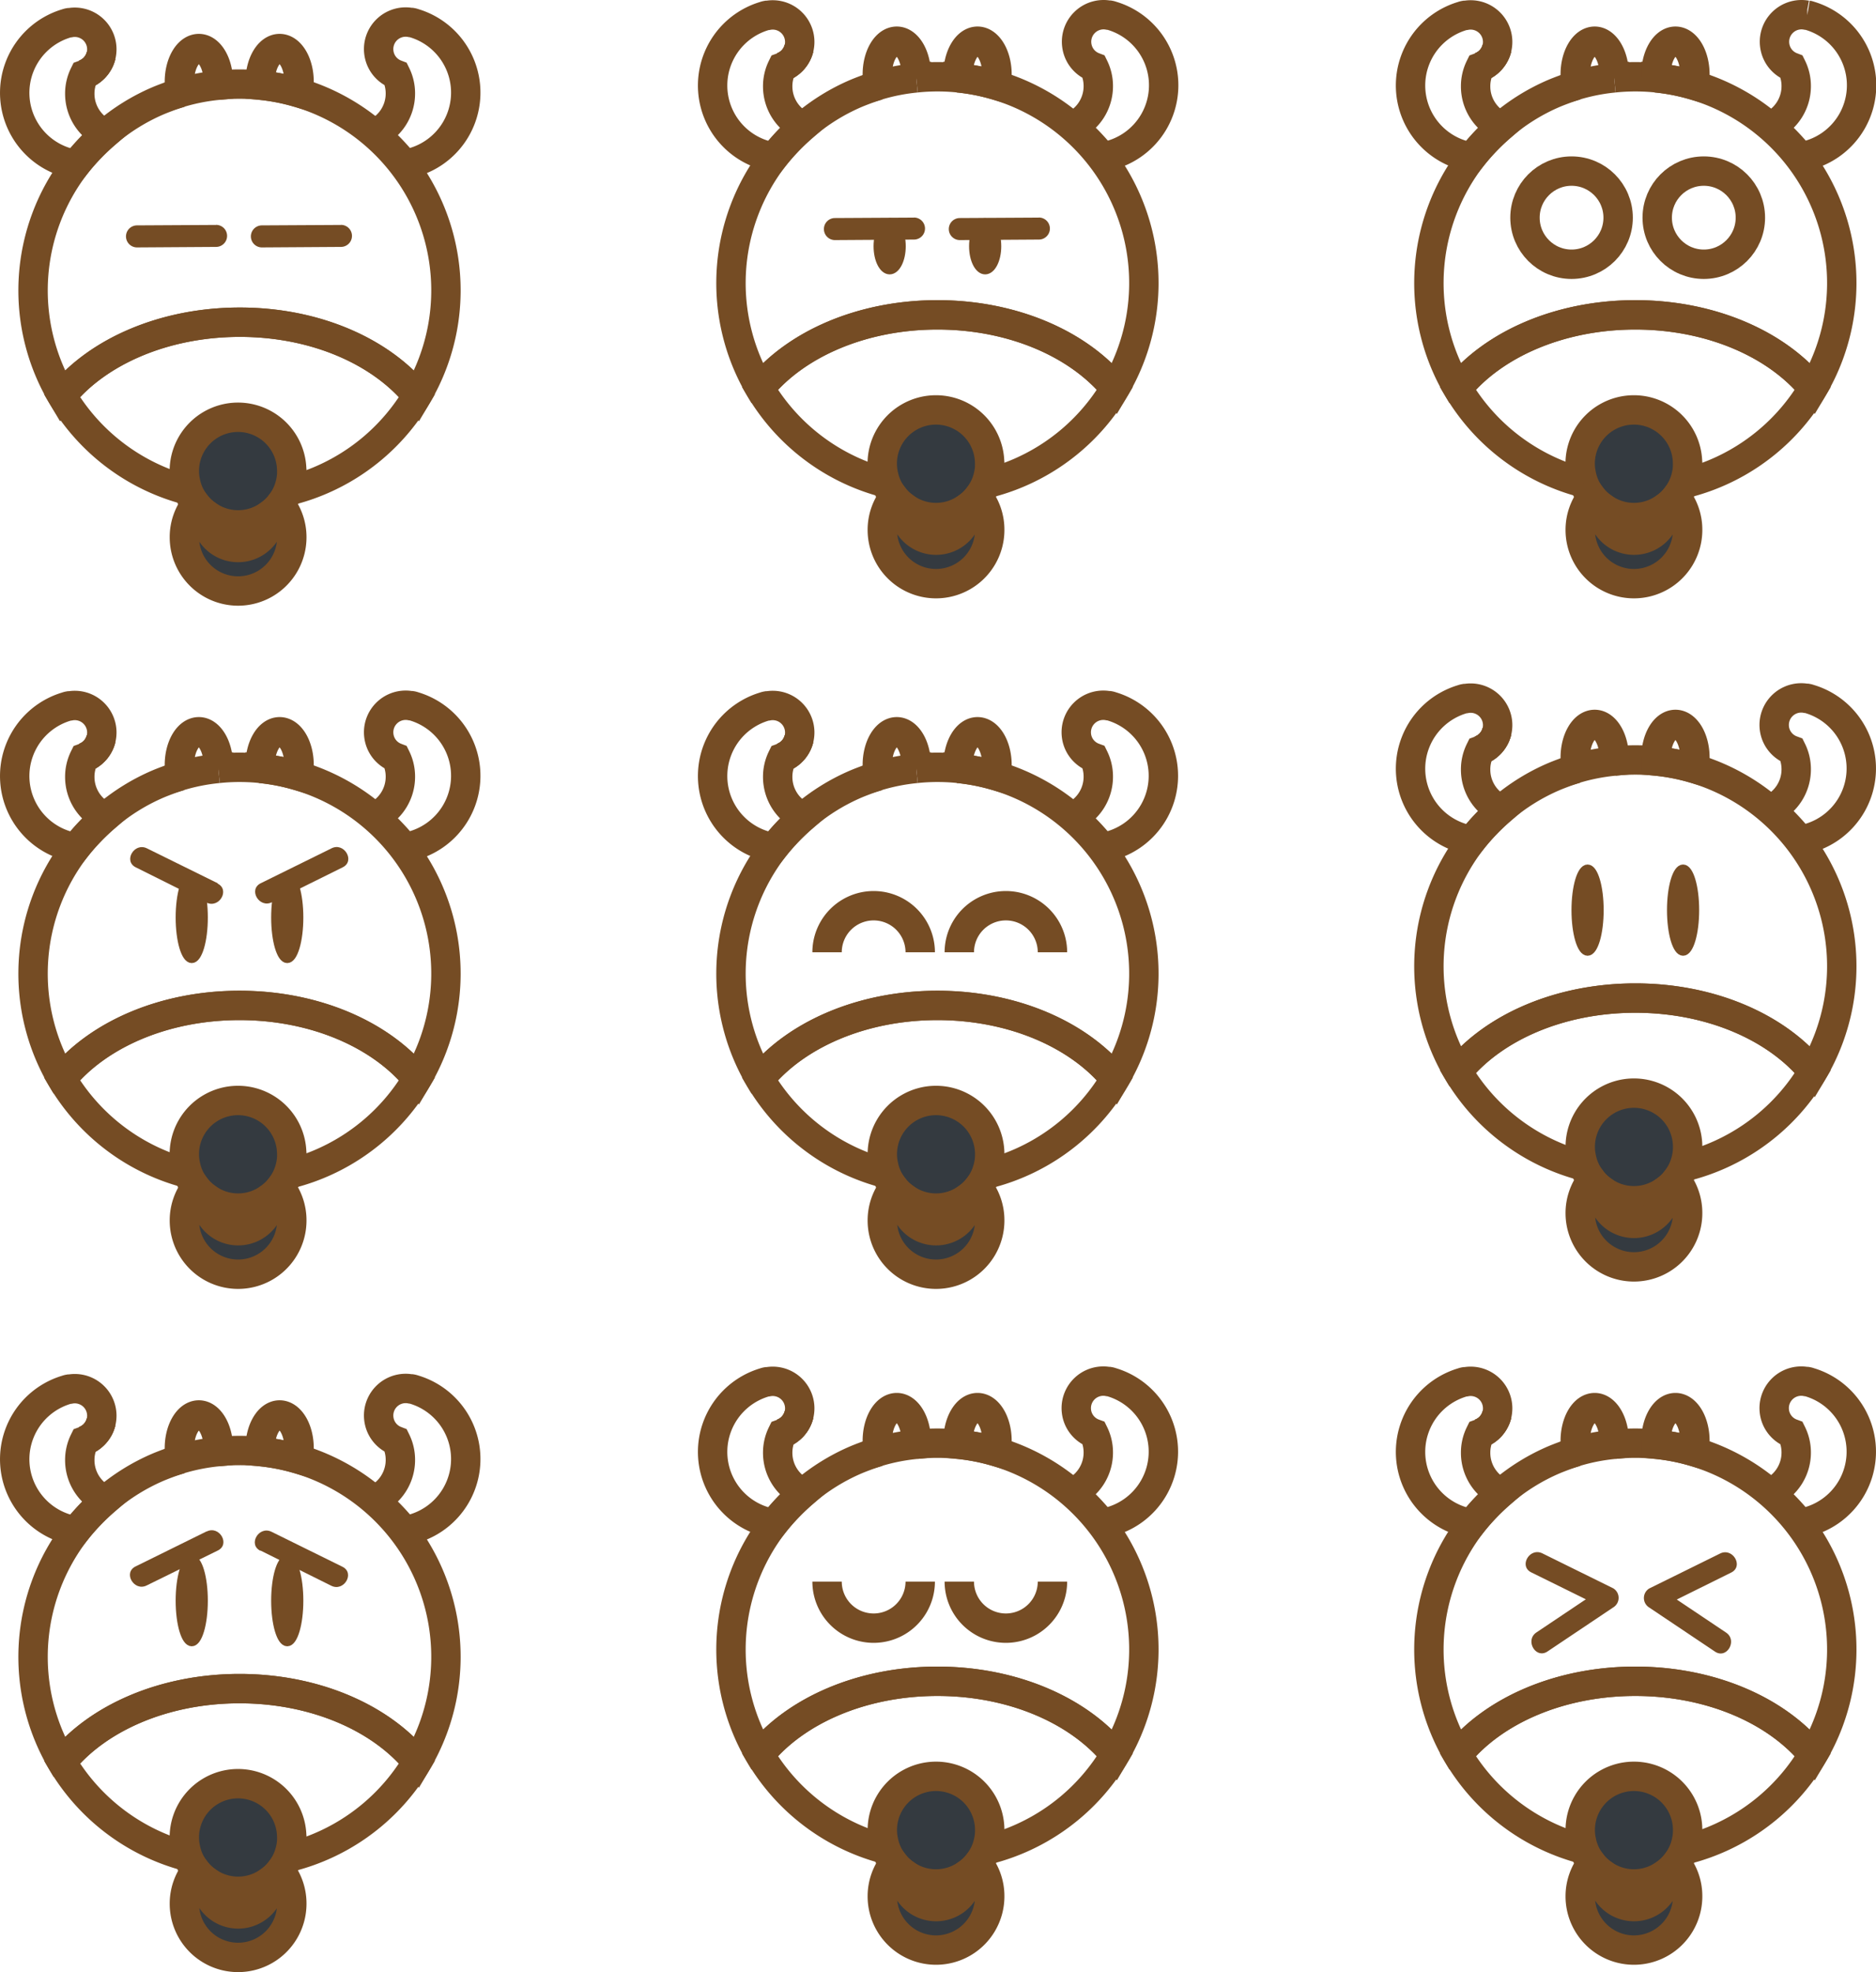 <svg id="Layer_1" data-name="Layer 1" xmlns="http://www.w3.org/2000/svg" viewBox="0 0 255.36 268.45"><defs><style>.cls-1{fill:none;}.cls-1,.cls-2,.cls-3{stroke:#754c24;stroke-miterlimit:10;}.cls-1,.cls-3{stroke-width:4px;}.cls-2,.cls-4{fill:#754c24;}.cls-3{fill:#343a40;}</style></defs><title>pattern</title><path class="cls-1" d="M242.06,122.74a27.54,27.54,0,0,1,2.89-.15A28.08,28.08,0,0,1,269.12,165c-4.88-6-13.88-10-24.17-10s-19.29,4-24.17,10a28.06,28.06,0,0,1,1.92-31.47,27,27,0,0,1,4-4.2A27.63,27.63,0,0,1,234,124.8h0c.41-.17.83-.33,1.26-.49s1.08-.38,1.63-.54" transform="translate(-22.35 -19.14)"/><path class="cls-1" d="M226.1,118.72a3.66,3.66,0,0,1-2.29,2.54" transform="translate(-22.35 -19.14)"/><path class="cls-1" d="M226.1,118.72a3.66,3.66,0,0,1-2.29,2.54" transform="translate(-22.35 -19.14)"/><path class="cls-1" d="M222.7,133.53a9.87,9.87,0,0,1-1.3-19.21,1.89,1.89,0,0,1,.34-.09l.14,0a3.49,3.49,0,0,1,.65-.06,3.68,3.68,0,0,1,3.68,3.68,3.82,3.82,0,0,1-.11.9,3.66,3.66,0,0,1-2.29,2.54,5.84,5.84,0,0,0-.6,2.6,6,6,0,0,0,3.5,5.47A31.62,31.62,0,0,0,222.7,133.53Z" transform="translate(-22.35 -19.14)"/><path class="cls-1" d="M263.35,129.33a6,6,0,0,0,3.5-5.47,5.84,5.84,0,0,0-.6-2.6,3.66,3.66,0,0,1-2.29-2.54,3.82,3.82,0,0,1-.11-.9,3.68,3.68,0,0,1,3.68-3.68,3.49,3.49,0,0,1,.65.06l.14,0a1.89,1.89,0,0,1,.34.09,9.87,9.87,0,0,1-1.3,19.21A31.62,31.62,0,0,0,263.35,129.33Z" transform="translate(-22.35 -19.14)"/><path class="cls-1" d="M242.07,122.29c0,.15,0,.3,0,.45a27.31,27.31,0,0,0-5.15,1,6.91,6.91,0,0,1-.15-1.47c0-2.49,1.19-4.52,2.65-4.52S242.07,119.8,242.07,122.29Z" transform="translate(-22.35 -19.14)"/><path class="cls-1" d="M247.76,122.29c0,.15,0,.3,0,.45a27.31,27.31,0,0,1,5.15,1,6.91,6.91,0,0,0,.15-1.47c0-2.49-1.19-4.52-2.65-4.52S247.76,119.8,247.76,122.29Z" transform="translate(-22.35 -19.14)"/><ellipse class="cls-2" cx="216.1" cy="123.89" rx="1.69" ry="5.71"/><ellipse class="cls-2" cx="229.1" cy="123.89" rx="1.69" ry="5.71"/><path class="cls-1" d="M269.12,165a28.09,28.09,0,0,1-48.34,0c4.88-6,13.88-10,24.17-10S264.24,159,269.12,165Z" transform="translate(-22.35 -19.14)"/><path class="cls-3" d="M252.07,175.28a6.76,6.76,0,0,1-.19,1.64,7.1,7.1,0,0,1-1.37,2.86,6.45,6.45,0,0,1-1.37,1.34,7.26,7.26,0,0,1-8.76,0,6.45,6.45,0,0,1-1.37-1.34,7,7,0,0,1-1.39-3h0a7,7,0,0,1-.17-1.53,7.31,7.31,0,1,1,14.62,0Z" transform="translate(-22.35 -19.14)"/><path class="cls-3" d="M252.07,184.28a7.31,7.31,0,0,1-14.62,0,7.22,7.22,0,0,1,1.56-4.5,6.45,6.45,0,0,0,1.37,1.34.86.86,0,0,0,0,.16,4.39,4.39,0,0,0,8.78,0,.86.86,0,0,0,0-.16,6.45,6.45,0,0,0,1.37-1.34A7.22,7.22,0,0,1,252.07,184.28Z" transform="translate(-22.35 -19.14)"/><path class="cls-1" d="M242.06,29.74a27.54,27.54,0,0,1,2.89-.15A28.08,28.08,0,0,1,269.12,72c-4.88-6-13.88-10-24.17-10s-19.29,4-24.17,10a28.06,28.06,0,0,1,1.92-31.47,27,27,0,0,1,4-4.2A27.63,27.63,0,0,1,234,31.8h0c.41-.17.83-.33,1.26-.49s1.08-.38,1.63-.54" transform="translate(-22.35 -19.14)"/><path class="cls-1" d="M226.1,25.72a3.66,3.66,0,0,1-2.29,2.54" transform="translate(-22.35 -19.14)"/><path class="cls-1" d="M226.1,25.72a3.66,3.66,0,0,1-2.29,2.54" transform="translate(-22.35 -19.14)"/><path class="cls-1" d="M222.7,40.53a9.87,9.87,0,0,1-1.3-19.21,1.89,1.89,0,0,1,.34-.09l.14,0a3.49,3.49,0,0,1,.65-.06,3.68,3.68,0,0,1,3.68,3.68,3.82,3.82,0,0,1-.11.9,3.66,3.66,0,0,1-2.29,2.54,5.84,5.84,0,0,0-.6,2.6,6,6,0,0,0,3.5,5.47A31.62,31.62,0,0,0,222.7,40.53Z" transform="translate(-22.35 -19.14)"/><path class="cls-1" d="M263.35,36.33a6,6,0,0,0,3.5-5.47,5.84,5.84,0,0,0-.6-2.6A3.66,3.66,0,0,1,264,25.72a3.82,3.82,0,0,1-.11-.9,3.68,3.68,0,0,1,3.68-3.68,3.49,3.49,0,0,1,.65.06l.14,0a1.89,1.89,0,0,1,.34.09,9.87,9.87,0,0,1-1.3,19.21A31.62,31.62,0,0,0,263.35,36.33Z" transform="translate(-22.35 -19.14)"/><path class="cls-1" d="M242.07,29.29c0,.15,0,.3,0,.45a27.31,27.31,0,0,0-5.15,1,6.91,6.91,0,0,1-.15-1.47c0-2.49,1.19-4.52,2.65-4.52S242.07,26.8,242.07,29.29Z" transform="translate(-22.35 -19.14)"/><path class="cls-1" d="M247.76,29.29c0,.15,0,.3,0,.45a27.31,27.31,0,0,1,5.15,1,6.91,6.91,0,0,0,.15-1.47c0-2.49-1.19-4.52-2.65-4.52S247.76,26.8,247.76,29.29Z" transform="translate(-22.35 -19.14)"/><path class="cls-1" d="M269.12,72a28.09,28.09,0,0,1-48.34,0c4.88-6,13.88-10,24.17-10S264.24,66,269.12,72Z" transform="translate(-22.35 -19.14)"/><path class="cls-3" d="M252.07,82.28a6.76,6.76,0,0,1-.19,1.64,7.1,7.1,0,0,1-1.37,2.86,6.45,6.45,0,0,1-1.37,1.34,7.26,7.26,0,0,1-8.76,0A6.45,6.45,0,0,1,239,86.78a7,7,0,0,1-1.39-3h0a7,7,0,0,1-.17-1.53,7.31,7.31,0,1,1,14.62,0Z" transform="translate(-22.35 -19.14)"/><path class="cls-3" d="M252.07,91.28a7.31,7.31,0,1,1-14.62,0,7.22,7.22,0,0,1,1.56-4.5,6.45,6.45,0,0,0,1.37,1.34.86.86,0,0,0,0,.16,4.39,4.39,0,0,0,8.78,0,.86.86,0,0,0,0-.16,6.45,6.45,0,0,0,1.37-1.34A7.22,7.22,0,0,1,252.07,91.28Z" transform="translate(-22.35 -19.14)"/><circle class="cls-1" cx="213.92" cy="29.63" r="6.34"/><circle class="cls-1" cx="231.92" cy="29.63" r="6.34"/><path class="cls-1" d="M147.06,123.74a27.54,27.54,0,0,1,2.89-.15A28.08,28.08,0,0,1,174.12,166c-4.88-6-13.88-10-24.17-10s-19.29,4-24.17,10a28.06,28.06,0,0,1,1.92-31.47,27,27,0,0,1,4-4.2A27.63,27.63,0,0,1,139,125.8h0c.41-.17.83-.33,1.26-.49s1.08-.38,1.63-.54" transform="translate(-22.35 -19.14)"/><path class="cls-1" d="M131.1,119.72a3.66,3.66,0,0,1-2.29,2.54" transform="translate(-22.35 -19.14)"/><path class="cls-1" d="M131.1,119.72a3.66,3.66,0,0,1-2.29,2.54" transform="translate(-22.35 -19.14)"/><path class="cls-1" d="M127.7,134.53a9.87,9.87,0,0,1-1.3-19.21,1.89,1.89,0,0,1,.34-.09l.14,0a3.49,3.49,0,0,1,.65-.06,3.68,3.68,0,0,1,3.68,3.68,3.82,3.82,0,0,1-.11.9,3.66,3.66,0,0,1-2.29,2.54,5.84,5.84,0,0,0-.6,2.6,6,6,0,0,0,3.5,5.47A31.62,31.62,0,0,0,127.7,134.53Z" transform="translate(-22.35 -19.14)"/><path class="cls-1" d="M168.35,130.33a6,6,0,0,0,3.5-5.47,5.84,5.84,0,0,0-.6-2.6,3.66,3.66,0,0,1-2.29-2.54,3.82,3.82,0,0,1-.11-.9,3.68,3.68,0,0,1,3.68-3.68,3.49,3.49,0,0,1,.65.06l.14,0a1.89,1.89,0,0,1,.34.09,9.87,9.87,0,0,1-1.3,19.21A31.62,31.62,0,0,0,168.35,130.33Z" transform="translate(-22.35 -19.14)"/><path class="cls-1" d="M147.07,123.29c0,.15,0,.3,0,.45a27.31,27.31,0,0,0-5.15,1,6.91,6.91,0,0,1-.15-1.47c0-2.49,1.19-4.52,2.65-4.52S147.07,120.8,147.07,123.29Z" transform="translate(-22.35 -19.14)"/><path class="cls-1" d="M152.76,123.29c0,.15,0,.3,0,.45a27.31,27.31,0,0,1,5.15,1,6.91,6.91,0,0,0,.15-1.47c0-2.49-1.19-4.52-2.65-4.52S152.76,120.8,152.76,123.29Z" transform="translate(-22.35 -19.14)"/><path class="cls-1" d="M174.12,166a28.09,28.09,0,0,1-48.34,0c4.88-6,13.88-10,24.17-10S169.24,160,174.12,166Z" transform="translate(-22.35 -19.14)"/><path class="cls-3" d="M157.07,176.28a6.76,6.76,0,0,1-.19,1.64,7.1,7.1,0,0,1-1.37,2.86,6.45,6.45,0,0,1-1.37,1.34,7.26,7.26,0,0,1-8.76,0,6.45,6.45,0,0,1-1.37-1.34,7,7,0,0,1-1.39-3h0a7,7,0,0,1-.17-1.53,7.31,7.31,0,1,1,14.62,0Z" transform="translate(-22.35 -19.14)"/><path class="cls-3" d="M157.07,185.28a7.31,7.31,0,0,1-14.62,0,7.22,7.22,0,0,1,1.56-4.5,6.45,6.45,0,0,0,1.37,1.34.86.86,0,0,0,0,.16,4.39,4.39,0,0,0,8.78,0,.86.86,0,0,0,0-.16,6.45,6.45,0,0,0,1.37-1.34A7.22,7.22,0,0,1,157.07,185.28Z" transform="translate(-22.35 -19.14)"/><path class="cls-1" d="M134.93,142.77" transform="translate(-22.35 -19.14)"/><path class="cls-1" d="M134.93,148.77a6.34,6.34,0,0,1,12.68,0" transform="translate(-22.35 -19.14)"/><path class="cls-1" d="M152.93,148.77" transform="translate(-22.35 -19.14)"/><path class="cls-1" d="M152.93,148.77a6.34,6.34,0,0,1,12.68,0" transform="translate(-22.35 -19.14)"/><path class="cls-1" d="M147.06,215.74a27.54,27.54,0,0,1,2.89-.15A28.08,28.08,0,0,1,174.12,258c-4.88-6-13.88-10-24.17-10s-19.29,4-24.17,10a28.06,28.06,0,0,1,1.92-31.47,27,27,0,0,1,4-4.2A27.63,27.63,0,0,1,139,217.8h0c.41-.17.83-.33,1.26-.49s1.08-.38,1.63-.54" transform="translate(-22.35 -19.14)"/><path class="cls-1" d="M131.1,211.72a3.66,3.66,0,0,1-2.29,2.54" transform="translate(-22.35 -19.14)"/><path class="cls-1" d="M131.1,211.72a3.66,3.66,0,0,1-2.29,2.54" transform="translate(-22.35 -19.14)"/><path class="cls-1" d="M127.7,226.53a9.87,9.87,0,0,1-1.3-19.21,1.89,1.89,0,0,1,.34-.09l.14,0a3.49,3.49,0,0,1,.65-.06,3.68,3.68,0,0,1,3.68,3.68,3.82,3.82,0,0,1-.11.9,3.66,3.66,0,0,1-2.29,2.54,5.84,5.84,0,0,0-.6,2.6,6,6,0,0,0,3.5,5.47A31.62,31.62,0,0,0,127.7,226.53Z" transform="translate(-22.35 -19.14)"/><path class="cls-1" d="M168.35,222.33a6,6,0,0,0,3.5-5.47,5.84,5.84,0,0,0-.6-2.6,3.66,3.66,0,0,1-2.29-2.54,3.82,3.82,0,0,1-.11-.9,3.68,3.68,0,0,1,3.68-3.68,3.49,3.49,0,0,1,.65.06l.14,0a1.89,1.89,0,0,1,.34.09,9.87,9.87,0,0,1-1.3,19.21A31.62,31.62,0,0,0,168.35,222.33Z" transform="translate(-22.35 -19.14)"/><path class="cls-1" d="M147.07,215.29c0,.15,0,.3,0,.45a27.31,27.31,0,0,0-5.15,1,6.91,6.91,0,0,1-.15-1.47c0-2.49,1.19-4.52,2.65-4.52S147.07,212.8,147.07,215.29Z" transform="translate(-22.35 -19.14)"/><path class="cls-1" d="M152.76,215.29c0,.15,0,.3,0,.45a27.31,27.31,0,0,1,5.15,1,6.91,6.91,0,0,0,.15-1.47c0-2.49-1.19-4.52-2.65-4.52S152.76,212.8,152.76,215.29Z" transform="translate(-22.35 -19.14)"/><path class="cls-1" d="M174.12,258a28.09,28.09,0,0,1-48.34,0c4.88-6,13.88-10,24.17-10S169.24,252,174.12,258Z" transform="translate(-22.35 -19.14)"/><path class="cls-3" d="M157.07,268.28a6.76,6.76,0,0,1-.19,1.64,7.1,7.1,0,0,1-1.37,2.86,6.45,6.45,0,0,1-1.37,1.34,7.26,7.26,0,0,1-8.76,0,6.45,6.45,0,0,1-1.37-1.34,7,7,0,0,1-1.39-3h0a7,7,0,0,1-.17-1.53,7.31,7.31,0,1,1,14.62,0Z" transform="translate(-22.35 -19.14)"/><path class="cls-3" d="M157.07,277.28a7.31,7.31,0,0,1-14.62,0,7.22,7.22,0,0,1,1.56-4.5,6.45,6.45,0,0,0,1.37,1.34.86.86,0,0,0,0,.16,4.39,4.39,0,0,0,8.78,0,.86.86,0,0,0,0-.16,6.45,6.45,0,0,0,1.37-1.34A7.22,7.22,0,0,1,157.07,277.28Z" transform="translate(-22.35 -19.14)"/><path class="cls-1" d="M134.93,234.77" transform="translate(-22.35 -19.14)"/><path class="cls-1" d="M134.93,234.43a6.34,6.34,0,0,0,12.68,0" transform="translate(-22.35 -19.14)"/><path class="cls-1" d="M152.93,240.77" transform="translate(-22.35 -19.14)"/><path class="cls-1" d="M152.93,234.43a6.34,6.34,0,0,0,12.68,0" transform="translate(-22.35 -19.14)"/><path class="cls-1" d="M242.06,215.74a27.54,27.54,0,0,1,2.89-.15A28.08,28.08,0,0,1,269.12,258c-4.88-6-13.88-10-24.17-10s-19.29,4-24.17,10a28.06,28.06,0,0,1,1.92-31.47,27,27,0,0,1,4-4.2A27.63,27.63,0,0,1,234,217.8h0c.41-.17.83-.33,1.26-.49s1.08-.38,1.63-.54" transform="translate(-22.35 -19.14)"/><path class="cls-1" d="M226.1,211.72a3.66,3.66,0,0,1-2.29,2.54" transform="translate(-22.35 -19.14)"/><path class="cls-1" d="M226.1,211.72a3.66,3.66,0,0,1-2.29,2.54" transform="translate(-22.35 -19.14)"/><path class="cls-1" d="M222.7,226.53a9.87,9.87,0,0,1-1.3-19.21,1.89,1.89,0,0,1,.34-.09l.14,0a3.49,3.49,0,0,1,.65-.06,3.68,3.68,0,0,1,3.68,3.68,3.82,3.82,0,0,1-.11.9,3.66,3.66,0,0,1-2.29,2.54,5.84,5.84,0,0,0-.6,2.6,6,6,0,0,0,3.5,5.47A31.62,31.62,0,0,0,222.7,226.53Z" transform="translate(-22.35 -19.14)"/><path class="cls-1" d="M263.35,222.33a6,6,0,0,0,3.5-5.47,5.84,5.84,0,0,0-.6-2.6,3.66,3.66,0,0,1-2.29-2.54,3.82,3.82,0,0,1-.11-.9,3.68,3.68,0,0,1,3.68-3.68,3.49,3.49,0,0,1,.65.06l.14,0a1.89,1.89,0,0,1,.34.09,9.87,9.87,0,0,1-1.3,19.21A31.62,31.62,0,0,0,263.35,222.33Z" transform="translate(-22.35 -19.14)"/><path class="cls-1" d="M242.07,215.29c0,.15,0,.3,0,.45a27.31,27.31,0,0,0-5.15,1,6.91,6.91,0,0,1-.15-1.47c0-2.49,1.19-4.52,2.65-4.52S242.07,212.8,242.07,215.29Z" transform="translate(-22.35 -19.14)"/><path class="cls-1" d="M247.76,215.29c0,.15,0,.3,0,.45a27.31,27.31,0,0,1,5.15,1,6.91,6.91,0,0,0,.15-1.47c0-2.49-1.19-4.52-2.65-4.52S247.76,212.8,247.76,215.29Z" transform="translate(-22.35 -19.14)"/><path class="cls-1" d="M269.12,258a28.09,28.09,0,0,1-48.34,0c4.88-6,13.88-10,24.17-10S264.24,252,269.12,258Z" transform="translate(-22.35 -19.14)"/><path class="cls-3" d="M252.07,268.28a6.76,6.76,0,0,1-.19,1.64,7.1,7.1,0,0,1-1.37,2.86,6.45,6.45,0,0,1-1.37,1.34,7.26,7.26,0,0,1-8.76,0,6.45,6.45,0,0,1-1.37-1.34,7,7,0,0,1-1.39-3h0a7,7,0,0,1-.17-1.53,7.31,7.31,0,1,1,14.62,0Z" transform="translate(-22.35 -19.14)"/><path class="cls-3" d="M252.07,277.28a7.31,7.31,0,0,1-14.62,0,7.22,7.22,0,0,1,1.56-4.5,6.45,6.45,0,0,0,1.37,1.34.86.86,0,0,0,0,.16,4.39,4.39,0,0,0,8.78,0,.86.86,0,0,0,0-.16,6.45,6.45,0,0,0,1.37-1.34A7.22,7.22,0,0,1,252.07,277.28Z" transform="translate(-22.35 -19.14)"/><path class="cls-1" d="M229.93,234.77" transform="translate(-22.35 -19.14)"/><path class="cls-4" d="M233,243.94l8.95-6a1.52,1.52,0,0,0,0-2.59l-9.65-4.76c-1.73-.85-3.25,1.74-1.51,2.59l9.65,4.76v-2.59l-8.95,6c-1.6,1.07-.1,3.67,1.51,2.59Z" transform="translate(-22.35 -19.14)"/><path class="cls-4" d="M257.27,241.35l-8.95-6V238L258,233.2c1.73-.85.21-3.44-1.51-2.59l-9.65,4.76a1.52,1.52,0,0,0,0,2.59l8.95,6c1.61,1.08,3.11-1.52,1.51-2.59Z" transform="translate(-22.35 -19.14)"/><path class="cls-1" d="M52.06,123.74a27.54,27.54,0,0,1,2.89-.15A28.08,28.08,0,0,1,79.12,166c-4.88-6-13.88-10-24.17-10s-19.29,4-24.17,10a28.06,28.06,0,0,1,1.92-31.47,27,27,0,0,1,4-4.2A27.63,27.63,0,0,1,44,125.8h0c.41-.17.83-.33,1.26-.49s1.08-.38,1.63-.54" transform="translate(-22.35 -19.14)"/><path class="cls-1" d="M36.1,119.72a3.66,3.66,0,0,1-2.29,2.54" transform="translate(-22.35 -19.14)"/><path class="cls-1" d="M36.1,119.72a3.66,3.66,0,0,1-2.29,2.54" transform="translate(-22.35 -19.14)"/><path class="cls-1" d="M32.7,134.53a9.87,9.87,0,0,1-1.3-19.21,1.89,1.89,0,0,1,.34-.09l.14,0a3.49,3.49,0,0,1,.65-.06,3.68,3.68,0,0,1,3.68,3.68,3.82,3.82,0,0,1-.11.9,3.66,3.66,0,0,1-2.29,2.54,5.84,5.84,0,0,0-.6,2.6,6,6,0,0,0,3.5,5.47A31.62,31.62,0,0,0,32.7,134.53Z" transform="translate(-22.35 -19.14)"/><path class="cls-1" d="M73.35,130.33a6,6,0,0,0,3.5-5.47,5.84,5.84,0,0,0-.6-2.6A3.66,3.66,0,0,1,74,119.72a3.82,3.82,0,0,1-.11-.9,3.68,3.68,0,0,1,3.68-3.68,3.49,3.49,0,0,1,.65.06l.14,0a1.89,1.89,0,0,1,.34.09,9.87,9.87,0,0,1-1.3,19.21A31.62,31.62,0,0,0,73.35,130.33Z" transform="translate(-22.35 -19.14)"/><path class="cls-1" d="M52.07,123.29c0,.15,0,.3,0,.45a27.31,27.31,0,0,0-5.15,1,6.91,6.91,0,0,1-.15-1.47c0-2.49,1.19-4.52,2.65-4.52S52.07,120.8,52.07,123.29Z" transform="translate(-22.35 -19.14)"/><path class="cls-1" d="M57.76,123.29c0,.15,0,.3,0,.45a27.31,27.31,0,0,1,5.15,1,6.91,6.91,0,0,0,.15-1.47c0-2.49-1.19-4.52-2.65-4.52S57.76,120.8,57.76,123.29Z" transform="translate(-22.35 -19.14)"/><ellipse class="cls-2" cx="26.1" cy="124.89" rx="1.69" ry="5.71"/><ellipse class="cls-2" cx="39.1" cy="124.89" rx="1.69" ry="5.71"/><path class="cls-1" d="M79.12,166a28.09,28.09,0,0,1-48.34,0c4.88-6,13.88-10,24.17-10S74.24,160,79.12,166Z" transform="translate(-22.35 -19.14)"/><path class="cls-3" d="M62.07,176.28a6.76,6.76,0,0,1-.19,1.64,7.1,7.1,0,0,1-1.37,2.86,6.45,6.45,0,0,1-1.37,1.34,7.26,7.26,0,0,1-8.76,0A6.45,6.45,0,0,1,49,180.78a7,7,0,0,1-1.39-3h0a7,7,0,0,1-.17-1.53,7.31,7.31,0,1,1,14.62,0Z" transform="translate(-22.35 -19.14)"/><path class="cls-3" d="M62.07,185.28a7.31,7.31,0,0,1-14.62,0,7.22,7.22,0,0,1,1.56-4.5,6.45,6.45,0,0,0,1.37,1.34.86.86,0,0,0,0,.16,4.39,4.39,0,0,0,8.78,0,.86.86,0,0,0,0-.16,6.45,6.45,0,0,0,1.37-1.34A7.22,7.22,0,0,1,62.07,185.28Z" transform="translate(-22.35 -19.14)"/><path class="cls-4" d="M52,139.38l-9.65-4.76c-1.73-.85-3.25,1.74-1.51,2.59L50.45,142c1.73.85,3.25-1.74,1.51-2.59Z" transform="translate(-22.35 -19.14)"/><path class="cls-4" d="M59.32,142,69,137.2c1.73-.85.21-3.44-1.51-2.59l-9.65,4.76c-1.73.85-.21,3.44,1.51,2.59Z" transform="translate(-22.35 -19.14)"/><path class="cls-1" d="M52.06,216.74a27.54,27.54,0,0,1,2.89-.15A28.08,28.08,0,0,1,79.12,259c-4.88-6-13.88-10-24.17-10s-19.29,4-24.17,10a28.06,28.06,0,0,1,1.92-31.47,27,27,0,0,1,4-4.2A27.63,27.63,0,0,1,44,218.8h0c.41-.17.83-.33,1.26-.49s1.08-.38,1.63-.54" transform="translate(-22.35 -19.14)"/><path class="cls-1" d="M36.1,212.72a3.66,3.66,0,0,1-2.29,2.54" transform="translate(-22.35 -19.14)"/><path class="cls-1" d="M36.1,212.72a3.66,3.66,0,0,1-2.29,2.54" transform="translate(-22.35 -19.14)"/><path class="cls-1" d="M32.7,227.53a9.87,9.87,0,0,1-1.3-19.21,1.89,1.89,0,0,1,.34-.09l.14,0a3.49,3.49,0,0,1,.65-.06,3.68,3.68,0,0,1,3.68,3.68,3.82,3.82,0,0,1-.11.9,3.66,3.66,0,0,1-2.29,2.54,5.84,5.84,0,0,0-.6,2.6,6,6,0,0,0,3.5,5.47A31.62,31.62,0,0,0,32.7,227.53Z" transform="translate(-22.35 -19.14)"/><path class="cls-1" d="M73.35,223.33a6,6,0,0,0,3.5-5.47,5.84,5.84,0,0,0-.6-2.6A3.66,3.66,0,0,1,74,212.72a3.82,3.82,0,0,1-.11-.9,3.68,3.68,0,0,1,3.68-3.68,3.49,3.49,0,0,1,.65.06l.14,0a1.89,1.89,0,0,1,.34.09,9.87,9.87,0,0,1-1.3,19.21A31.62,31.62,0,0,0,73.35,223.33Z" transform="translate(-22.35 -19.14)"/><path class="cls-1" d="M52.07,216.29c0,.15,0,.3,0,.45a27.31,27.31,0,0,0-5.15,1,6.91,6.91,0,0,1-.15-1.47c0-2.49,1.19-4.52,2.65-4.52S52.07,213.8,52.07,216.29Z" transform="translate(-22.35 -19.14)"/><path class="cls-1" d="M57.76,216.29c0,.15,0,.3,0,.45a27.31,27.31,0,0,1,5.15,1,6.91,6.91,0,0,0,.15-1.47c0-2.49-1.19-4.52-2.65-4.52S57.76,213.8,57.76,216.29Z" transform="translate(-22.35 -19.14)"/><ellipse class="cls-2" cx="26.1" cy="217.89" rx="1.69" ry="5.71"/><ellipse class="cls-2" cx="39.1" cy="217.89" rx="1.69" ry="5.71"/><path class="cls-1" d="M79.12,259a28.09,28.09,0,0,1-48.34,0c4.88-6,13.88-10,24.17-10S74.24,253,79.12,259Z" transform="translate(-22.35 -19.14)"/><path class="cls-3" d="M62.07,269.28a6.76,6.76,0,0,1-.19,1.64,7.1,7.1,0,0,1-1.37,2.86,6.45,6.45,0,0,1-1.37,1.34,7.26,7.26,0,0,1-8.76,0A6.45,6.45,0,0,1,49,273.78a7,7,0,0,1-1.39-3h0a7,7,0,0,1-.17-1.53,7.31,7.31,0,1,1,14.62,0Z" transform="translate(-22.35 -19.14)"/><path class="cls-3" d="M62.07,278.28a7.31,7.31,0,0,1-14.62,0,7.22,7.22,0,0,1,1.56-4.5,6.45,6.45,0,0,0,1.37,1.34.86.86,0,0,0,0,.16,4.39,4.39,0,0,0,8.78,0,.86.86,0,0,0,0-.16,6.45,6.45,0,0,0,1.37-1.34A7.22,7.22,0,0,1,62.07,278.28Z" transform="translate(-22.35 -19.14)"/><path class="cls-4" d="M50.45,227.61l-9.65,4.76c-1.73.85-.21,3.44,1.51,2.59L52,230.2c1.73-.85.21-3.44-1.51-2.59Z" transform="translate(-22.35 -19.14)"/><path class="cls-4" d="M57.8,230.2,67.45,235c1.73.85,3.25-1.74,1.51-2.59l-9.65-4.76c-1.73-.85-3.25,1.74-1.51,2.59Z" transform="translate(-22.35 -19.14)"/><path class="cls-1" d="M52.06,30.74A27.54,27.54,0,0,1,55,30.59,28.08,28.08,0,0,1,79.12,73C74.24,67,65.24,63,55,63S35.66,67,30.78,73A28.06,28.06,0,0,1,32.7,41.53a27,27,0,0,1,4-4.2A27.63,27.63,0,0,1,44,32.8h0c.41-.17.83-.33,1.26-.49s1.08-.38,1.63-.54" transform="translate(-22.35 -19.14)"/><path class="cls-1" d="M36.1,26.72a3.66,3.66,0,0,1-2.29,2.54" transform="translate(-22.35 -19.14)"/><path class="cls-1" d="M36.1,26.72a3.66,3.66,0,0,1-2.29,2.54" transform="translate(-22.35 -19.14)"/><path class="cls-1" d="M32.7,41.53a9.87,9.87,0,0,1-1.3-19.21,1.89,1.89,0,0,1,.34-.09l.14,0a3.49,3.49,0,0,1,.65-.06,3.68,3.68,0,0,1,3.68,3.68,3.82,3.82,0,0,1-.11.9,3.66,3.66,0,0,1-2.29,2.54,5.84,5.84,0,0,0-.6,2.6,6,6,0,0,0,3.5,5.47A31.62,31.62,0,0,0,32.7,41.53Z" transform="translate(-22.35 -19.14)"/><path class="cls-1" d="M73.35,37.33a6,6,0,0,0,3.5-5.47,5.84,5.84,0,0,0-.6-2.6A3.66,3.66,0,0,1,74,26.72a3.82,3.82,0,0,1-.11-.9,3.68,3.68,0,0,1,3.68-3.68,3.49,3.49,0,0,1,.65.06l.14,0a1.89,1.89,0,0,1,.34.09,9.87,9.87,0,0,1-1.3,19.21A31.62,31.62,0,0,0,73.35,37.33Z" transform="translate(-22.35 -19.14)"/><path class="cls-1" d="M52.07,30.29c0,.15,0,.3,0,.45a27.31,27.31,0,0,0-5.15,1,6.91,6.91,0,0,1-.15-1.47c0-2.49,1.19-4.52,2.65-4.52S52.07,27.8,52.07,30.29Z" transform="translate(-22.35 -19.14)"/><path class="cls-1" d="M57.76,30.29c0,.15,0,.3,0,.45a27.31,27.31,0,0,1,5.15,1,6.91,6.91,0,0,0,.15-1.47c0-2.49-1.19-4.52-2.65-4.52S57.76,27.8,57.76,30.29Z" transform="translate(-22.35 -19.14)"/><path class="cls-1" d="M79.12,73a28.09,28.09,0,0,1-48.34,0C35.66,67,44.66,63,55,63S74.24,67,79.12,73Z" transform="translate(-22.35 -19.14)"/><path class="cls-3" d="M62.07,83.28a6.76,6.76,0,0,1-.19,1.64,7.1,7.1,0,0,1-1.37,2.86,6.45,6.45,0,0,1-1.37,1.34,7.26,7.26,0,0,1-8.76,0A6.45,6.45,0,0,1,49,87.78a7,7,0,0,1-1.39-3h0a7,7,0,0,1-.17-1.53,7.31,7.31,0,1,1,14.62,0Z" transform="translate(-22.35 -19.14)"/><path class="cls-3" d="M62.07,92.28a7.31,7.31,0,1,1-14.62,0A7.22,7.22,0,0,1,49,87.78a6.45,6.45,0,0,0,1.37,1.34.86.86,0,0,0,0,.16,4.39,4.39,0,1,0,8.78,0,.86.86,0,0,0,0-.16,6.45,6.45,0,0,0,1.37-1.34A7.22,7.22,0,0,1,62.07,92.28Z" transform="translate(-22.35 -19.14)"/><path class="cls-4" d="M51.77,49.76,41,49.82a1.5,1.5,0,0,0,0,3l10.76-.07a1.5,1.5,0,0,0,0-3Z" transform="translate(-22.35 -19.14)"/><path class="cls-4" d="M68.77,49.76,58,49.82a1.5,1.5,0,0,0,0,3l10.76-.07a1.5,1.5,0,0,0,0-3Z" transform="translate(-22.35 -19.14)"/><path class="cls-1" d="M147.06,29.74a27.54,27.54,0,0,1,2.89-.15A28.08,28.08,0,0,1,174.12,72c-4.88-6-13.88-10-24.17-10s-19.29,4-24.17,10a28.06,28.06,0,0,1,1.92-31.47,27,27,0,0,1,4-4.2A27.63,27.63,0,0,1,139,31.8h0c.41-.17.83-.33,1.26-.49s1.08-.38,1.63-.54" transform="translate(-22.35 -19.14)"/><path class="cls-1" d="M131.1,25.72a3.66,3.66,0,0,1-2.29,2.54" transform="translate(-22.35 -19.14)"/><path class="cls-1" d="M131.1,25.72a3.66,3.66,0,0,1-2.29,2.54" transform="translate(-22.35 -19.14)"/><path class="cls-1" d="M127.7,40.53a9.87,9.87,0,0,1-1.3-19.21,1.89,1.89,0,0,1,.34-.09l.14,0a3.49,3.49,0,0,1,.65-.06,3.68,3.68,0,0,1,3.68,3.68,3.82,3.82,0,0,1-.11.9,3.66,3.66,0,0,1-2.29,2.54,5.84,5.84,0,0,0-.6,2.6,6,6,0,0,0,3.5,5.47A31.62,31.62,0,0,0,127.7,40.53Z" transform="translate(-22.35 -19.14)"/><path class="cls-1" d="M168.35,36.33a6,6,0,0,0,3.5-5.47,5.84,5.84,0,0,0-.6-2.6A3.66,3.66,0,0,1,169,25.72a3.82,3.82,0,0,1-.11-.9,3.68,3.68,0,0,1,3.68-3.68,3.49,3.49,0,0,1,.65.06l.14,0a1.89,1.89,0,0,1,.34.09,9.87,9.87,0,0,1-1.3,19.21A31.62,31.62,0,0,0,168.35,36.33Z" transform="translate(-22.35 -19.14)"/><path class="cls-1" d="M147.07,29.29c0,.15,0,.3,0,.45a27.31,27.31,0,0,0-5.15,1,6.91,6.91,0,0,1-.15-1.47c0-2.49,1.19-4.52,2.65-4.52S147.07,26.8,147.07,29.29Z" transform="translate(-22.35 -19.14)"/><path class="cls-1" d="M152.76,29.29c0,.15,0,.3,0,.45a27.31,27.31,0,0,1,5.15,1,6.91,6.91,0,0,0,.15-1.47c0-2.49-1.19-4.52-2.65-4.52S152.76,26.8,152.76,29.29Z" transform="translate(-22.35 -19.14)"/><path class="cls-1" d="M174.12,72a28.09,28.09,0,0,1-48.34,0c4.88-6,13.88-10,24.17-10S169.24,66,174.12,72Z" transform="translate(-22.35 -19.14)"/><path class="cls-3" d="M157.07,82.28a6.76,6.76,0,0,1-.19,1.64,7.1,7.1,0,0,1-1.37,2.86,6.45,6.45,0,0,1-1.37,1.34,7.26,7.26,0,0,1-8.76,0A6.45,6.45,0,0,1,144,86.78a7,7,0,0,1-1.39-3h0a7,7,0,0,1-.17-1.53,7.31,7.31,0,1,1,14.62,0Z" transform="translate(-22.35 -19.14)"/><path class="cls-3" d="M157.07,91.28a7.31,7.31,0,1,1-14.62,0,7.22,7.22,0,0,1,1.56-4.5,6.45,6.45,0,0,0,1.37,1.34.86.86,0,0,0,0,.16,4.39,4.39,0,0,0,8.78,0,.86.86,0,0,0,0-.16,6.45,6.45,0,0,0,1.37-1.34A7.22,7.22,0,0,1,157.07,91.28Z" transform="translate(-22.35 -19.14)"/><path class="cls-4" d="M146.77,48.76,136,48.82a1.5,1.5,0,0,0,0,3l10.76-.07a1.5,1.5,0,0,0,0-3Z" transform="translate(-22.35 -19.14)"/><path class="cls-4" d="M163.77,48.76,153,48.82a1.5,1.5,0,0,0,0,3l10.76-.07a1.5,1.5,0,0,0,0-3Z" transform="translate(-22.35 -19.14)"/><ellipse class="cls-2" cx="121.1" cy="33.52" rx="1.69" ry="3.33"/><ellipse class="cls-2" cx="134.1" cy="33.52" rx="1.69" ry="3.33"/></svg>